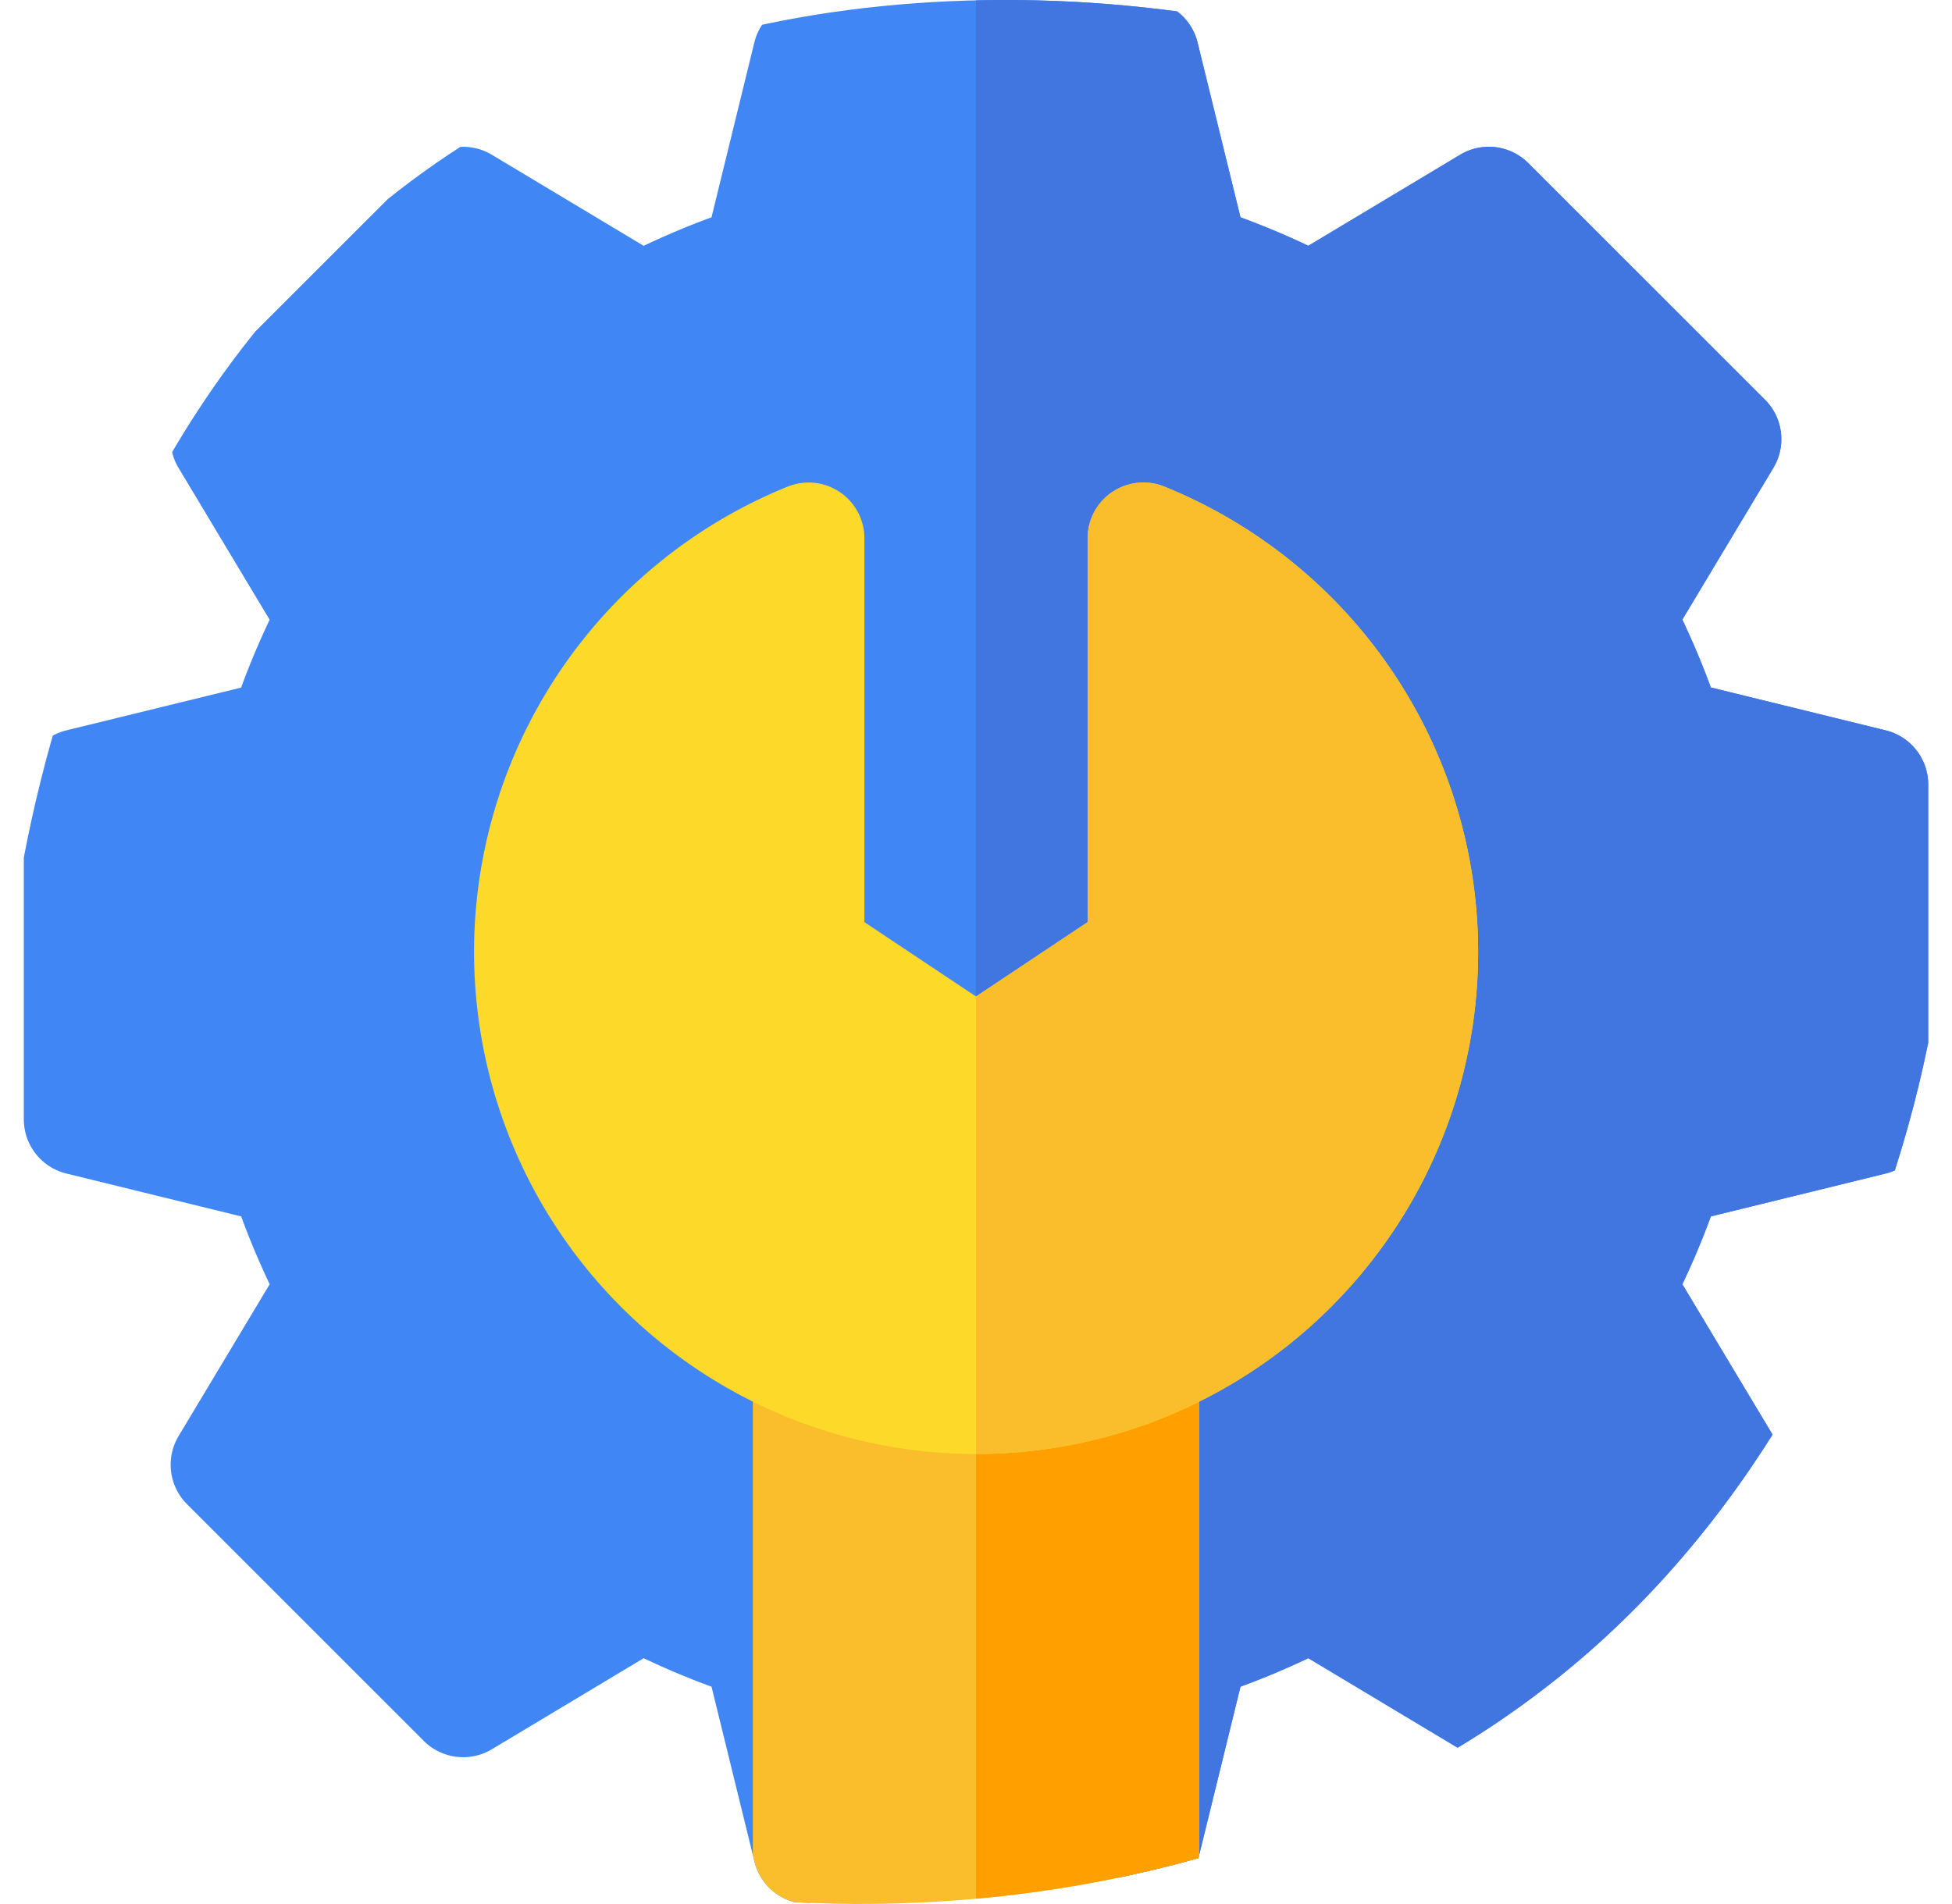 <svg xmlns="http://www.w3.org/2000/svg" xmlns:xlink="http://www.w3.org/1999/xlink" width="98.6" height="96.193" viewBox="0 0 98.6 96.193"><defs><clipPath id="a"><path d="M48.224-14.594C56.271,3.467,49.833,32.972,30.7,47.367c-19.044,14.485-50.785,13.769-65.985.358S-49.055,8.206-41.276-9.5C-33.408-27.29-19.192-36.678-.773-38.02,17.556-39.361,40.177-32.655,48.224-14.594Z" transform="translate(281.984 1288.185)" fill="#f06"/></clipPath></defs><g transform="translate(-235 -1250)" clip-path="url(#a)"><g transform="translate(236.203 1250)"><g transform="translate(0 0)"><path d="M94.048,36.9l-8.834-2.168c-.417-1.144-.9-2.29-1.439-3.427l4.6-7.669a2.817,2.817,0,0,0-.425-3.442L75.994,8.242a2.817,2.817,0,0,0-3.442-.425l-7.669,4.6c-1.137-.541-2.283-1.022-3.427-1.439L59.288,2.146A2.82,2.82,0,0,0,56.551,0H39.642A2.82,2.82,0,0,0,36.9,2.146L34.737,10.98c-1.144.417-2.29.9-3.427,1.439l-7.669-4.6a2.817,2.817,0,0,0-3.442.425L8.242,20.2a2.817,2.817,0,0,0-.425,3.442l4.6,7.669c-.541,1.137-1.022,2.283-1.439,3.427L2.146,36.9A2.82,2.82,0,0,0,0,39.642V56.551a2.82,2.82,0,0,0,2.146,2.737l8.834,2.168c.417,1.144.9,2.29,1.439,3.427l-4.6,7.669a2.817,2.817,0,0,0,.425,3.442L20.2,87.951a2.817,2.817,0,0,0,3.442.425l7.669-4.6c1.137.541,2.283,1.022,3.427,1.439l2.087,8.505.081.329a2.82,2.82,0,0,0,2.737,2.146l9.018-9.018,7.891,9.018a2.82,2.82,0,0,0,2.737-2.146l.081-.329,2.087-8.505c1.144-.417,2.29-.9,3.427-1.439l7.669,4.6a2.817,2.817,0,0,0,3.442-.425L87.951,75.994a2.817,2.817,0,0,0,.425-3.442l-4.6-7.669c.541-1.137,1.022-2.283,1.439-3.427l8.834-2.168a2.82,2.82,0,0,0,2.146-2.737V39.642A2.82,2.82,0,0,0,94.048,36.9Z" transform="translate(0 0)" fill="#4086f4"/></g><path d="M95.951,36.9l-8.834-2.168c-.417-1.144-.9-2.29-1.439-3.427l4.6-7.669a2.817,2.817,0,0,0-.425-3.442L77.9,8.242a2.817,2.817,0,0,0-3.442-.425l-7.669,4.6C65.65,11.878,64.5,11.4,63.36,10.98L61.192,2.146A2.82,2.82,0,0,0,58.454,0H50V87.739l.564-.564,7.891,9.018a2.82,2.82,0,0,0,2.737-2.146l.081-.329,2.087-8.505c1.144-.417,2.29-.9,3.427-1.439l7.669,4.6a2.817,2.817,0,0,0,3.442-.425L89.854,75.994a2.817,2.817,0,0,0,.425-3.442l-4.6-7.669c.541-1.137,1.022-2.283,1.439-3.427l8.834-2.168A2.82,2.82,0,0,0,98.1,56.551V39.642A2.82,2.82,0,0,0,95.951,36.9Z" transform="translate(-1.903 0)" fill="#4175df"/><g transform="translate(36.824 66.18)"><path d="M58.008,68.8H41.1a2.818,2.818,0,0,0-2.818,2.818V96.338l.081.329A2.82,2.82,0,0,0,41.1,98.812H58.008a2.82,2.82,0,0,0,2.737-2.146l.081-.329V71.617A2.818,2.818,0,0,0,58.008,68.8Z" transform="translate(-38.281 -68.799)" fill="#fabe2c"/></g><path d="M58.454,68.8H50V98.812h8.454a2.82,2.82,0,0,0,2.737-2.146l.081-.329V71.617A2.818,2.818,0,0,0,58.454,68.8Z" transform="translate(-1.903 -2.619)" fill="#ff9f00"/><g transform="translate(22.733 24.378)"><path d="M49,74.425A25.366,25.366,0,0,1,39.482,25.55a2.818,2.818,0,0,1,3.878,2.611V47.553L49,51.311l5.636-3.758V28.161a2.818,2.818,0,0,1,3.878-2.611A25.364,25.364,0,0,1,49,74.425Zm8.454-25.363h0Z" transform="translate(-23.633 -25.343)" fill="#fdd929"/></g><path d="M75.363,49.061A25.4,25.4,0,0,0,59.515,25.55a2.818,2.818,0,0,0-3.878,2.611V47.553L50,51.311V74.425A25.392,25.392,0,0,0,75.363,49.061Z" transform="translate(-1.903 -0.965)" fill="#fabe2c"/></g></g></svg>